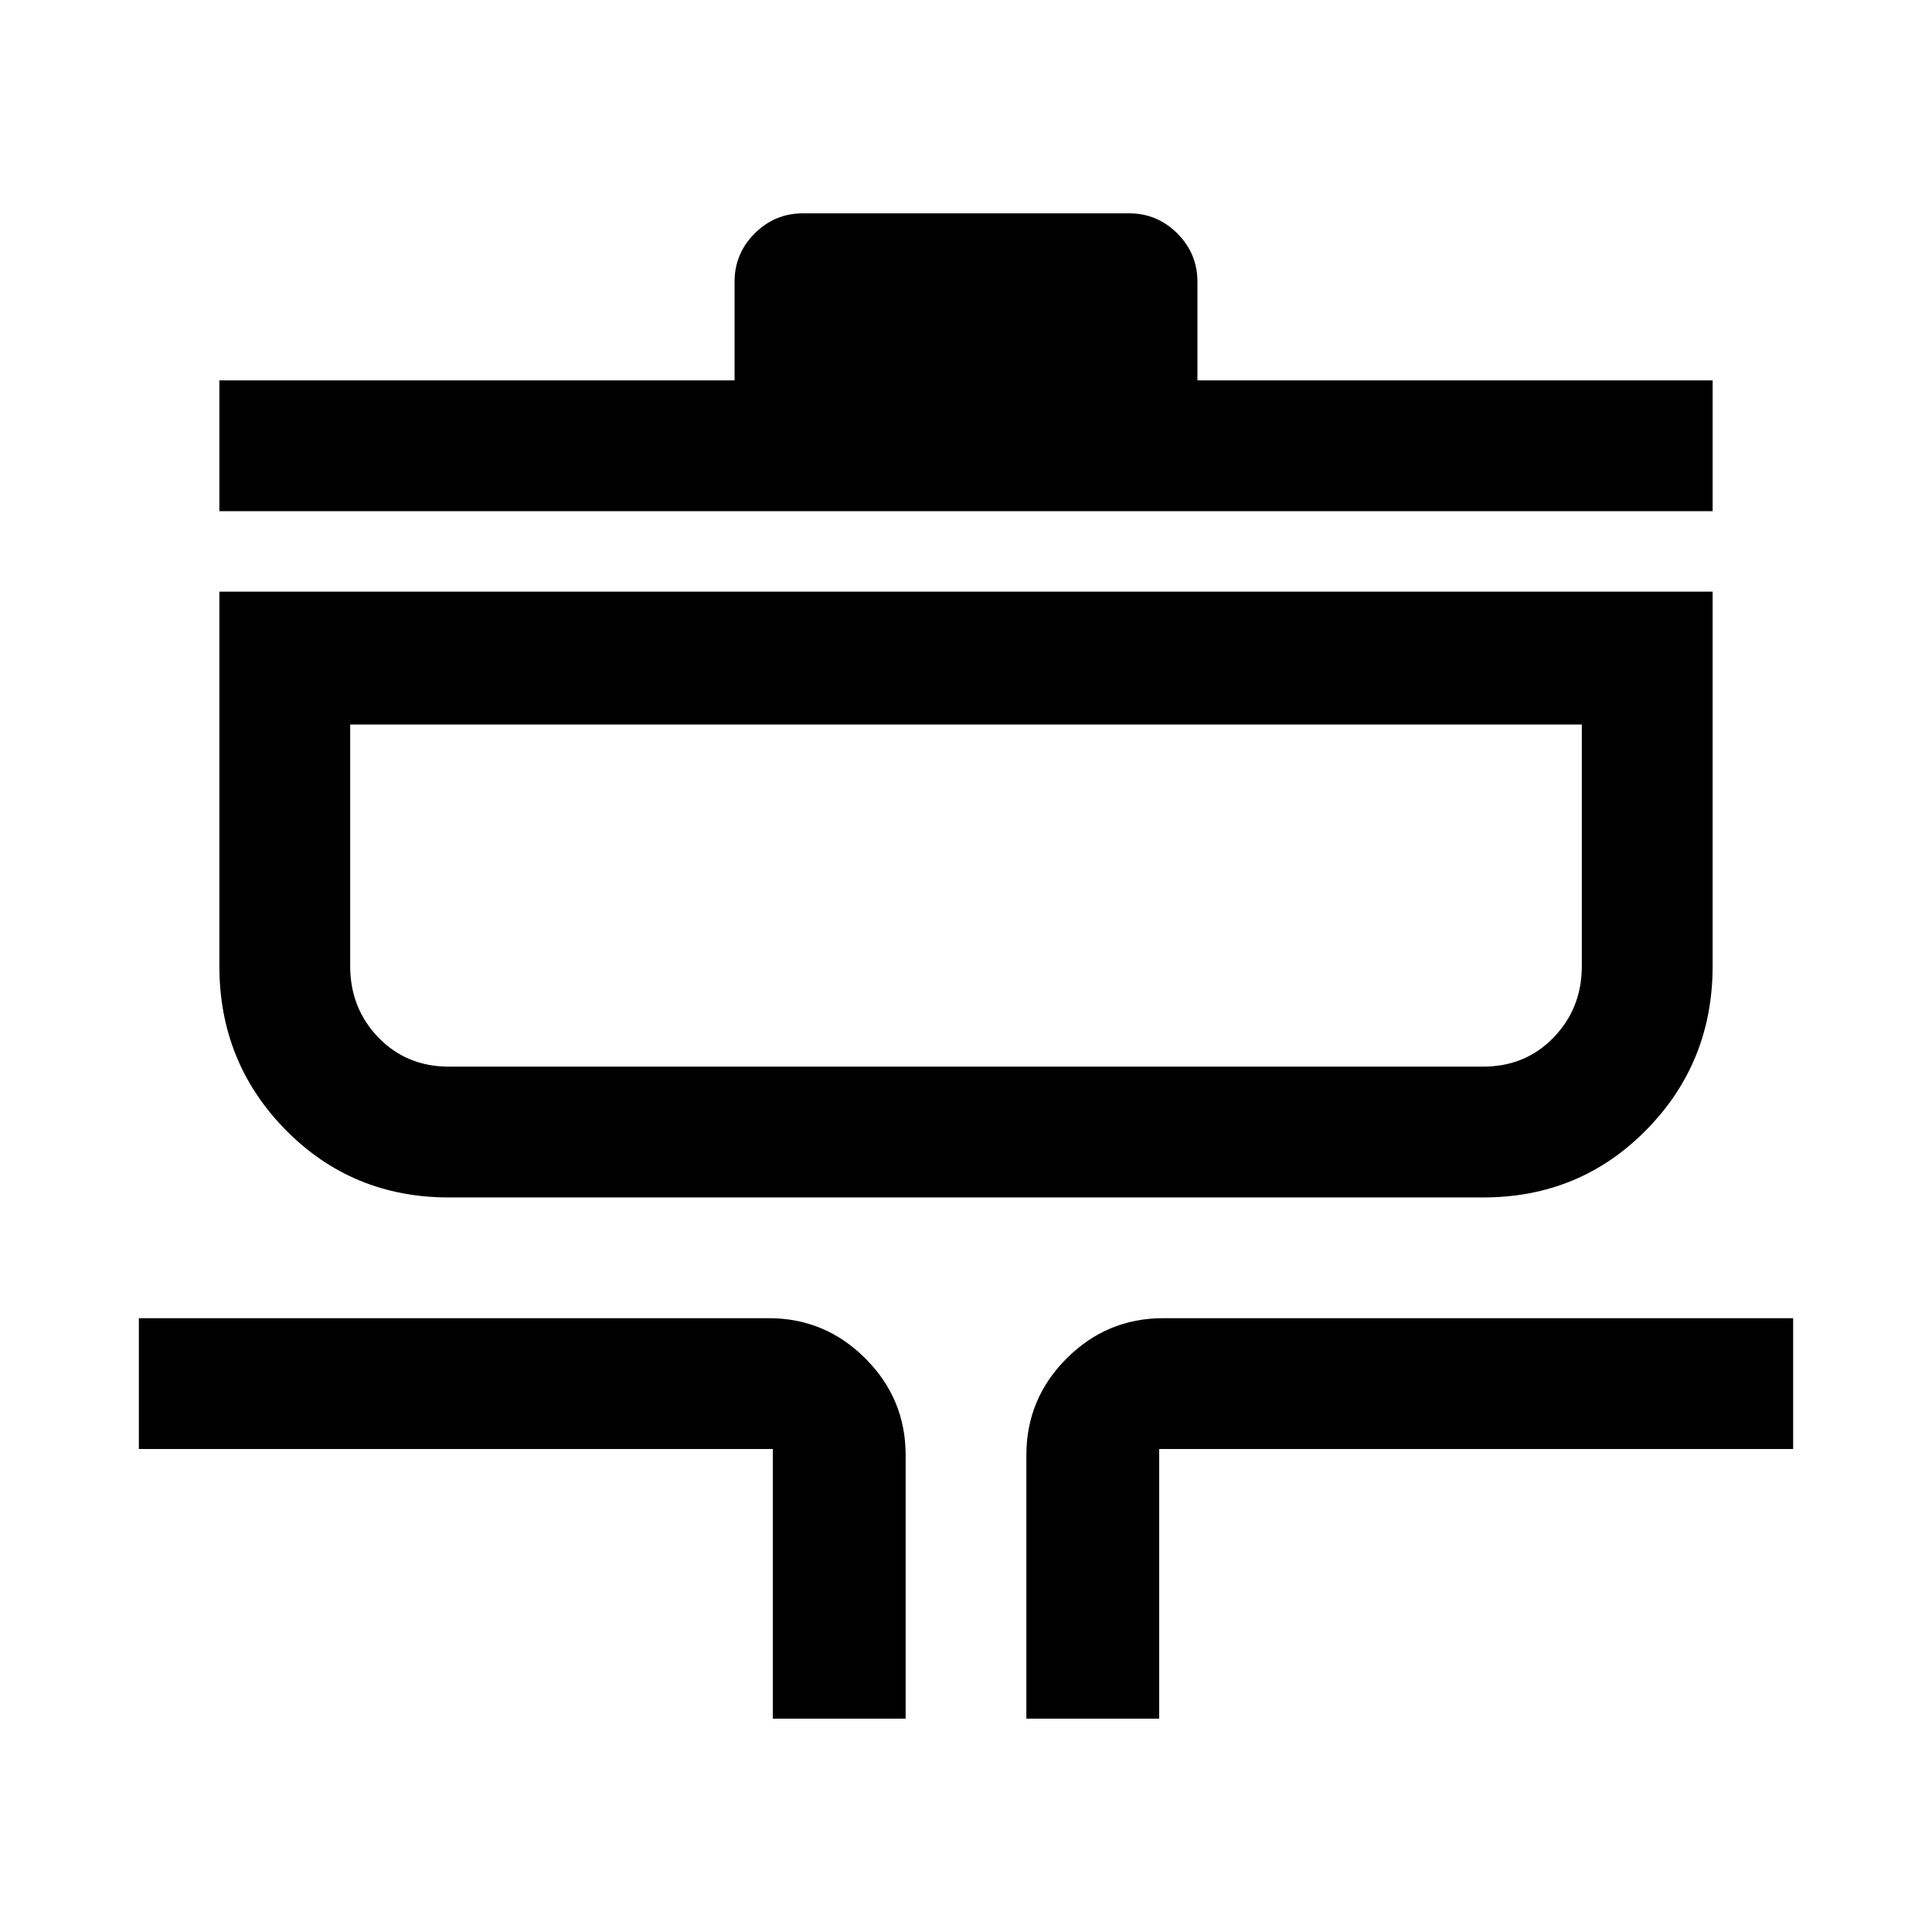 <svg xmlns="http://www.w3.org/2000/svg" width="48" height="48" viewBox="0 0 48 48"><path d="M19.2 42.7V36H3.45v-3.25H19.1q1.4 0 2.4 1t1 2.4v6.55Zm6.3 0v-6.55q0-1.4 1-2.4t2.4-1h15.65V36H28.8v6.7ZM11.15 29.75q-2.4 0-4.05-1.675T5.45 24v-9.3h37.1V24q0 2.4-1.65 4.075-1.65 1.675-4.05 1.675Zm0-3.25h25.7q1.05 0 1.75-.725T39.3 24v-6H8.7v6q0 1.05.7 1.775.7.725 1.75.725Zm-5.7-13.8V9.45h12.8V7q0-.7.5-1.2t1.2-.5h8.1q.7 0 1.2.5t.5 1.2v2.45h12.8v3.25ZM8.7 26.5V18v8.5Z"/></svg>
